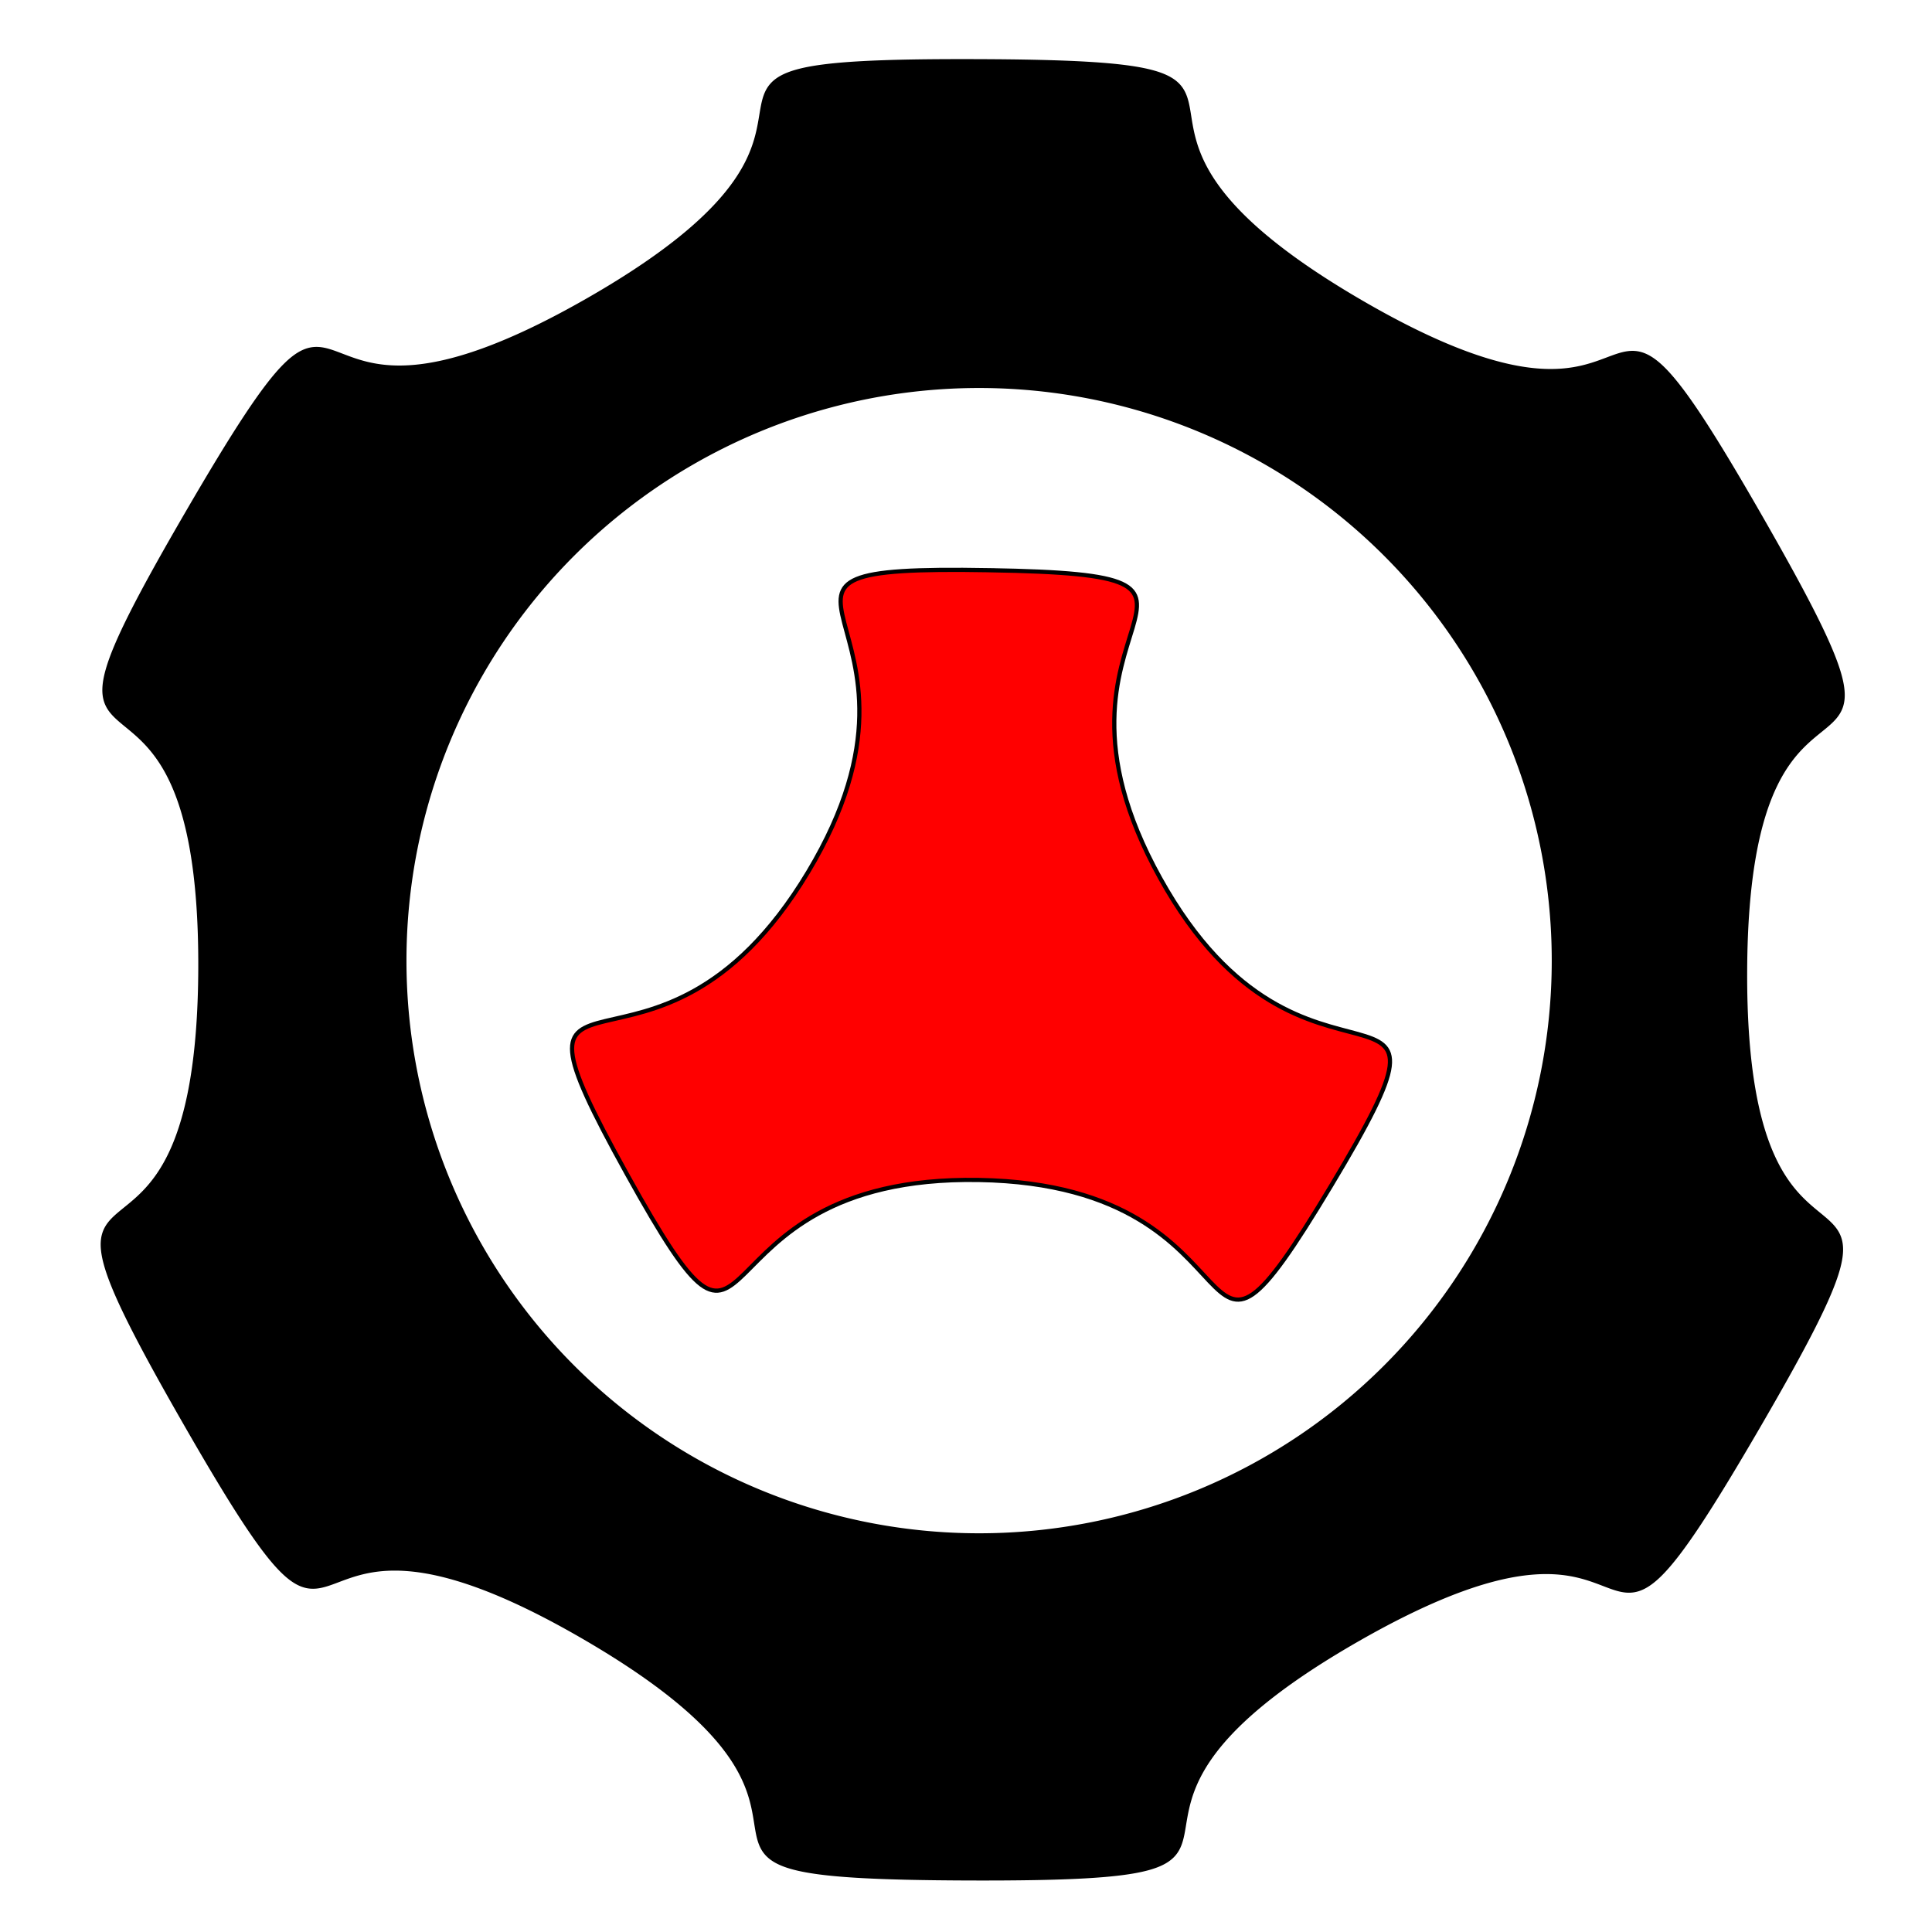 <?xml version="1.0" encoding="UTF-8" standalone="no"?>
<!-- Created with Inkscape (http://www.inkscape.org/) -->

<svg
   xmlns:dc="http://purl.org/dc/elements/1.1/"
   xmlns:cc="http://creativecommons.org/ns#"
   xmlns:rdf="http://www.w3.org/1999/02/22-rdf-syntax-ns#"
   xmlns:svg="http://www.w3.org/2000/svg"
   xmlns="http://www.w3.org/2000/svg"
   xmlns:sodipodi="http://sodipodi.sourceforge.net/DTD/sodipodi-0.dtd"
   xmlns:inkscape="http://www.inkscape.org/namespaces/inkscape"
   width="28mm"
   height="28mm"
   viewBox="0 0 453.543 453.543"
   id="svg2"
   version="1.1"
   inkscape:version="0.91 r13725"
   sodipodi:docname="logo.svg">
  <defs
     id="defs4" />
  <sodipodi:namedview
     id="base"
     pagecolor="#ffffff"
     bordercolor="#666666"
     borderopacity="1.0"
     inkscape:pageopacity="0.0"
     inkscape:pageshadow="2"
     inkscape:zoom="3.959798"
     inkscape:cx="62.748778"
     inkscape:cy="61.535464"
     inkscape:document-units="px"
     inkscape:current-layer="layer1"
     showgrid="true"
     showguides="true"
     inkscape:window-width="931"
     inkscape:window-height="581"
     inkscape:window-x="506"
     inkscape:window-y="116"
     inkscape:window-maximized="0">
    <inkscape:grid
       type="xygrid"
       id="grid3336" />
  </sodipodi:namedview>
  <g
     inkscape:label="Layer 1"
     inkscape:groupmode="layer"
     id="layer1"
     transform="translate(0,-598.819)">
    <path
       style="fill:#000000;fill-rule:evenodd;stroke:#000000;stroke-width:1.142px;stroke-linecap:butt;stroke-linejoin:miter;stroke-opacity:1"
       d="M 228.99 14.451 C 138.327 14.179 216.858 25.346 138.205 70.441 C 59.553 115.537 89.587 42.124 44.02 120.504 C -1.548 198.884 47.39 136.458 47.117 227.121 C 46.845 317.784 -1.716 255.066 43.379 333.719 C 88.474 412.371 58.88 338.778 137.26 384.346 C 215.64 429.913 137.044 440.608 227.707 440.881 C 318.37 441.153 239.842 429.986 318.494 384.891 C 397.147 339.795 367.11 413.21 412.678 334.83 C 458.245 256.45 409.309 318.874 409.582 228.211 C 409.855 137.548 458.414 200.268 413.318 121.615 C 368.223 42.963 397.818 116.554 319.438 70.986 C 241.058 25.419 319.653 14.724 228.99 14.451 z M 229.848 90.514 A 135 135 0 0 1 364.848 225.514 A 135 135 0 0 1 229.848 360.514 A 135 135 0 0 1 94.848 225.514 A 135 135 0 0 1 229.848 90.514 z "
       id="path3368"
       transform="translate(0,598.819)" />
    <path
       sodipodi:type="star"
       style="fill:#ff0000;fill-rule:evenodd;stroke:#000000;stroke-width:0.986px;stroke-linecap:butt;stroke-linejoin:miter;stroke-opacity:1"
       id="path3377"
       sodipodi:sides="3"
       sodipodi:cx="230.61416"
       sodipodi:cy="828.10699"
       sodipodi:r1="95.446053"
       sodipodi:r2="47.723026"
       sodipodi:arg1="-1.5536337"
       sodipodi:arg2="-0.50643619"
       inkscape:flatsided="false"
       inkscape:rounded="0.85"
       inkscape:randomized="0"
       d="m 232.252,732.675 c 70.25,1.206 6.014,10.842 40.095,72.283 34.081,61.441 76.264,12.048 40.095,72.283 -36.169,60.235 -12.397,-0.213 -82.647,-1.419 -70.25,-1.206 -48.566,60.022 -82.647,-1.419 -34.081,-61.441 6.383,-10.63 42.552,-70.865 36.169,-60.235 -27.698,-72.07 42.552,-70.865 z" />
  </g>
</svg>
